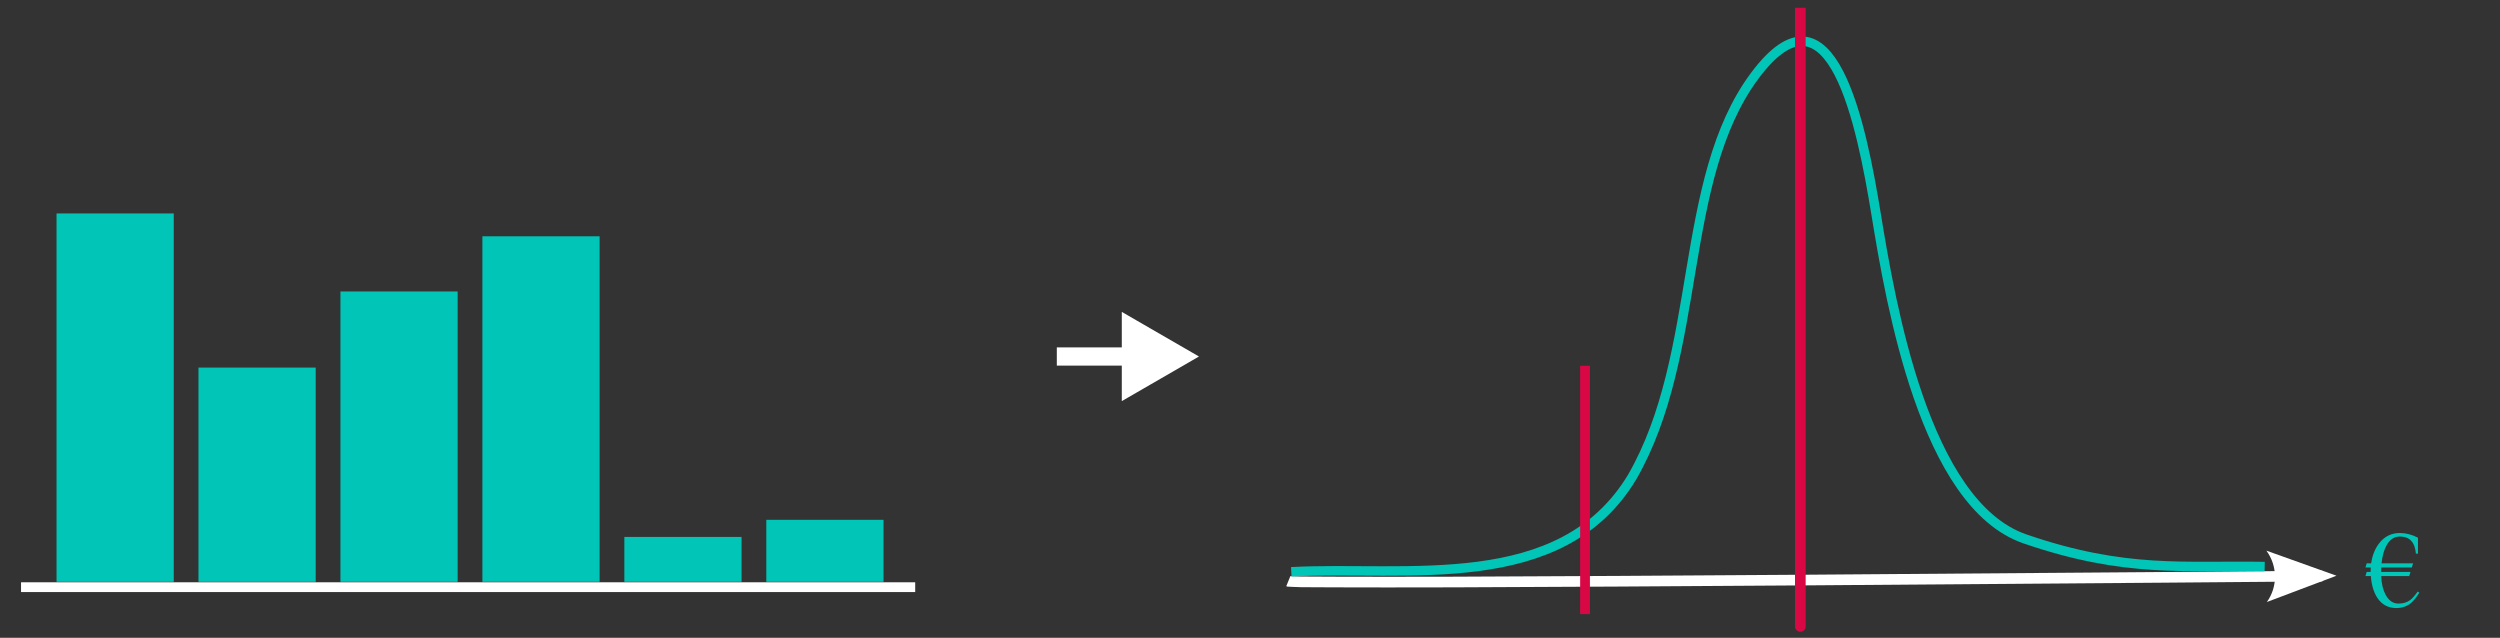 <?xml version="1.0" encoding="UTF-8" standalone="no"?>
<!-- Created with Inkscape (http://www.inkscape.org/) -->

<svg
   xmlns:dc="http://purl.org/dc/elements/1.1/"
   xmlns:cc="http://creativecommons.org/ns#"
   xmlns:rdf="http://www.w3.org/1999/02/22-rdf-syntax-ns#"
   xmlns:svg="http://www.w3.org/2000/svg"
   xmlns="http://www.w3.org/2000/svg"
   xmlns:sodipodi="http://sodipodi.sourceforge.net/DTD/sodipodi-0.dtd"
   xmlns:inkscape="http://www.inkscape.org/namespaces/inkscape"
   width="469.216"
   height="119.703"
   id="svg2"
   version="1.1"
   inkscape:version="0.48.4 r9939"
   sodipodi:docname="weights2characteristics.svg">
  <rect width="100%" height="100%" fill="#333333" stroke="none"/>
  <sodipodi:namedview
     id="base"
     pagecolor="#000000"
     bordercolor="#666666"
     borderopacity="1"
     inkscape:pageopacity="0.63921569"
     inkscape:pageshadow="2"
     inkscape:zoom="1.979899"
     inkscape:cx="176.2101"
     inkscape:cy="69.505596"
     inkscape:document-units="px"
     inkscape:current-layer="layer1"
     showgrid="false"
     inkscape:window-width="1366"
     inkscape:window-height="744"
     inkscape:window-x="0"
     inkscape:window-y="24"
     inkscape:window-maximized="1"
     fit-margin-top="0"
     fit-margin-left="0"
     fit-margin-right="0"
     fit-margin-bottom="0" />
  <defs
     id="defs4">
    <marker
       inkscape:stockid="TriangleOutL"
       orient="auto"
       refY="0"
       refX="0"
       id="TriangleOutL"
       style="overflow:visible">
      <path
         id="path3903"
         d="m 5.77,0 -8.65,5 0,-10 8.65,5 z"
         style="fill-rule:evenodd;stroke:#000000;stroke-width:1pt"
         transform="scale(0.8,0.8)"
         inkscape:connector-curvature="0" />
    </marker>
    <marker
       inkscape:stockid="Arrow2Mend"
       orient="auto"
       refY="0"
       refX="0"
       id="Arrow2Mend"
       style="overflow:visible">
      <path
         id="path3788"
         style="fill-rule:evenodd;stroke-width:0.625;stroke-linejoin:round"
         d="M 8.719,4.034 -2.207,0.016 8.719,-4.002 c -1.745,2.372 -1.735,5.617 -6e-7,8.035 z"
         transform="scale(-0.6,-0.6)"
         inkscape:connector-curvature="0" />
    </marker>
    <marker
       inkscape:stockid="Arrow2Lend"
       orient="auto"
       refY="0"
       refX="0"
       id="Arrow2Lend"
       style="overflow:visible">
      <path
         id="path3782"
         style="fill-rule:evenodd;stroke-width:0.625;stroke-linejoin:round"
         d="M 8.719,4.034 -2.207,0.016 8.719,-4.002 c -1.745,2.372 -1.735,5.617 -6e-7,8.035 z"
         transform="matrix(-1.1,0,0,-1.1,-1.1,0)"
         inkscape:connector-curvature="0" />
    </marker>
  </defs>
  <g
     inkscape:label="Layer 1"
     inkscape:groupmode="layer"
     id="layer1"
     transform="translate(-85.676,-18.23)">
    <g
       id="g20498"
       style="fill:#ffffff">
      <path
         style="font-size:medium;font-style:normal;font-variant:normal;font-weight:normal;font-stretch:normal;text-indent:0;text-align:start;text-decoration:none;line-height:normal;letter-spacing:normal;word-spacing:normal;text-transform:none;direction:ltr;block-progression:tb;writing-mode:lr-tb;text-anchor:start;baseline-shift:baseline;color:#000000;fill:#ffffff;fill-opacity:1;stroke:none;stroke-width:2;marker:none;visibility:visible;display:inline;overflow:visible;enable-background:accumulate;font-family:Sans;-inkscape-font-specification:Sans"
         d="m 521.531,125.344 c 0,0 -48.094,0.417 -96.406,0.75 -24.156,0.167 -48.353,0.312 -66.625,0.375 -9.136,0.031 -16.802,0.018 -22.219,0 -2.708,-0.009 -4.851,-0.007 -6.344,-0.031 -0.746,-0.012 -1.32,-0.047 -1.719,-0.062 -0.199,-0.008 -0.374,0.007 -0.469,0 0.013,-4e-5 -0.014,-0.012 0.094,0.031 l -0.75,1.844 c 0.21,0.084 0.246,0.085 0.312,0.094 0.067,0.009 0.117,-0.006 0.188,0 0.141,0.011 0.317,0.023 0.531,0.031 0.428,0.017 1.027,0.05 1.781,0.062 1.509,0.025 3.662,0.022 6.375,0.031 5.426,0.018 13.081,0.031 22.219,0 18.276,-0.062 42.499,-0.208 66.656,-0.375 48.315,-0.333 96.406,-0.75 96.406,-0.75 l -0.031,-2 z"
         id="path2985"
         inkscape:connector-curvature="0" />
      <path
         inkscape:connector-curvature="0"
         d="m 511.051,121.579 13.152,4.707 -13.069,4.935 c 2.07,-2.865 2.024,-6.759 -0.084,-9.642 z"
         style="fill-rule:evenodd;stroke-width:0.625;stroke-linejoin:round;fill:#ffffff"
         id="path20504" />
    </g>
    <path
       style="fill:none;stroke:#ffffff;stroke-width:1.835;stroke-linecap:butt;stroke-linejoin:miter;stroke-miterlimit:4;stroke-opacity:1;stroke-dasharray:none"
       d="m 89.625,128.434 167.822,0"
       id="path4387"
       inkscape:connector-curvature="0" />
    <rect
       style="fill:#00c5b7;fill-opacity:1;stroke:#00c5b7;stroke-width:2;stroke-miterlimit:4;stroke-opacity:1;stroke-dasharray:none;stroke-dashoffset:0"
       id="rect4389"
       width="20"
       height="67.143"
       x="97.286"
       y="59.291"
       ry="0" />
    <rect
       style="fill:#00c5b7;fill-opacity:1;stroke:#00c5b7;stroke-width:1.536;stroke-miterlimit:4;stroke-opacity:1;stroke-dasharray:none;stroke-dashoffset:0"
       id="rect4389-8"
       width="20.464"
       height="38.679"
       x="123.696"
       y="87.987"
       ry="0" />
    <rect
       style="fill:#00c5b7;fill-opacity:1;stroke:#00c5b7;stroke-width:1.782;stroke-miterlimit:4;stroke-opacity:1;stroke-dasharray:none;stroke-dashoffset:0"
       id="rect4389-8-1"
       width="20.218"
       height="52.718"
       x="150.462"
       y="73.825"
       ry="0" />
    <rect
       style="fill:#00c5b7;fill-opacity:1;stroke:#00c5b7;stroke-width:1.939;stroke-miterlimit:4;stroke-opacity:1;stroke-dasharray:none;stroke-dashoffset:0"
       id="rect4389-8-1-1"
       width="20.061"
       height="62.918"
       x="177.184"
       y="63.546"
       ry="0" />
    <rect
       style="fill:#00c5b7;fill-opacity:1;stroke:#00c5b7;stroke-width:0.7;stroke-miterlimit:4;stroke-opacity:1;stroke-dasharray:none;stroke-dashoffset:0"
       id="rect4389-8-1-1-1"
       width="21.3"
       height="7.728"
       x="203.207"
       y="119.355"
       ry="0" />
    <rect
       style="fill:#00c5b7;fill-opacity:1;stroke:#00c5b7;stroke-width:0.826;stroke-miterlimit:4;stroke-opacity:1;stroke-dasharray:none;stroke-dashoffset:0"
       id="rect4389-8-1-1-1-0"
       width="21.174"
       height="10.817"
       x="229.913"
       y="116.204"
       ry="0" />
    <path
       style="fill:none;stroke:#00c5b7;stroke-width:1.774px;stroke-linecap:butt;stroke-linejoin:miter;stroke-opacity:1"
       d="m 328.03,125.547 c 21.66,-1.151 50.64,4.361 63.972,-17.77 13.365,-23.174 8.491,-55.752 22.98,-75.28 14.489,-19.528 20.109,9.403 22.83,26.03 2.721,16.627 9.079,54.358 27.912,60.844 18.834,6.486 29.987,4.928 45.002,5.193"
       id="path4481"
       inkscape:connector-curvature="0"
       sodipodi:nodetypes="cczzzc" />
    <g
       transform="matrix(2.561,0,0,2.561,205.186,-285.568)"
       style="font-size:8px;font-style:normal;font-variant:normal;font-weight:normal;font-stretch:normal;text-align:start;line-height:125%;letter-spacing:0px;word-spacing:0px;writing-mode:lr-tb;text-anchor:start;fill:#000000;fill-opacity:1;stroke:none;font-family:Times New Roman;-inkscape-font-specification:'Times New Roman,'"
       id="flowRoot4483">
      <path
         d="m 130.09,160.214 -2.242,0 c -0.008,0.109 -0.012,0.217 -0.012,0.324 l 2.156,0 -0.09,0.305 -2.059,0 c 0.021,0.549 0.13,1.008 0.328,1.375 0.232,0.427 0.544,0.641 0.938,0.641 0.349,0 0.641,-0.09 0.875,-0.27 0.141,-0.107 0.319,-0.31 0.535,-0.609 l 0.121,0.078 c -0.224,0.354 -0.427,0.607 -0.609,0.758 -0.299,0.247 -0.659,0.371 -1.078,0.371 -0.599,0 -1.062,-0.249 -1.391,-0.746 -0.268,-0.406 -0.427,-0.939 -0.477,-1.598 l -0.395,0 0.09,-0.305 0.289,0 0,-0.062 c 0,-0.078 0.003,-0.165 0.008,-0.262 l -0.387,0 0.09,-0.305 0.328,0 c 0.088,-0.617 0.299,-1.126 0.633,-1.527 0.383,-0.464 0.872,-0.695 1.469,-0.695 0.445,0 0.888,0.115 1.328,0.344 l 0,1.168 -0.152,0 c -0.068,-0.836 -0.46,-1.254 -1.176,-1.254 -0.411,1e-5 -0.737,0.217 -0.977,0.652 -0.185,0.339 -0.306,0.776 -0.363,1.312 l 2.309,0 -0.09,0.305"
         style="fill:#00c5b7;fill-opacity:1"
         id="path3007" />
    </g>
    <g
       id="g20490"
       style="fill:#ffffff;stroke:#ffffff">
      <path
         style="font-size:medium;font-style:normal;font-variant:normal;font-weight:normal;font-stretch:normal;text-indent:0;text-align:start;text-decoration:none;line-height:normal;letter-spacing:normal;word-spacing:normal;text-transform:none;direction:ltr;block-progression:tb;writing-mode:lr-tb;text-anchor:start;baseline-shift:baseline;color:#000000;fill:#ffffff;fill-opacity:1;stroke:#ffffff;stroke-width:1.7;marker:none;visibility:visible;display:inline;overflow:visible;enable-background:accumulate;font-family:Sans;-inkscape-font-specification:Sans"
         d="m 284.875,84.281 0,1.719 16.156,0 0,-1.719 -16.156,0 z"
         id="path8123"
         inkscape:connector-curvature="0" />
      <path
         inkscape:connector-curvature="0"
         style="fill-rule:evenodd;stroke:#ffffff;stroke-width:1.36pt;fill:#ffffff"
         d="m 308.893,85.141 -11.764,6.8 0,-13.6 11.764,6.8 z"
         id="path20496" />
    </g>
    <path
       style="fill:none;stroke:#d90845;stroke-width:1.835;stroke-linecap:butt;stroke-linejoin:miter;stroke-miterlimit:4;stroke-opacity:1;stroke-dasharray:none"
       d="m 383.166,133.49 0,-46.604"
       id="path4387-5"
       inkscape:connector-curvature="0"
       sodipodi:nodetypes="cc" />
    <path
       inkscape:connector-curvature="0"
       id="path6977-7"
       d="m 423.572,19.692 c 0,142.831 0,113.716 0,113.716"
       style="fill:none;stroke:#d90845;stroke-width:2;stroke-linecap:butt;stroke-linejoin:miter;stroke-miterlimit:4;stroke-opacity:1;stroke-dasharray:none"
       sodipodi:nodetypes="cc" />
  </g>
</svg>
